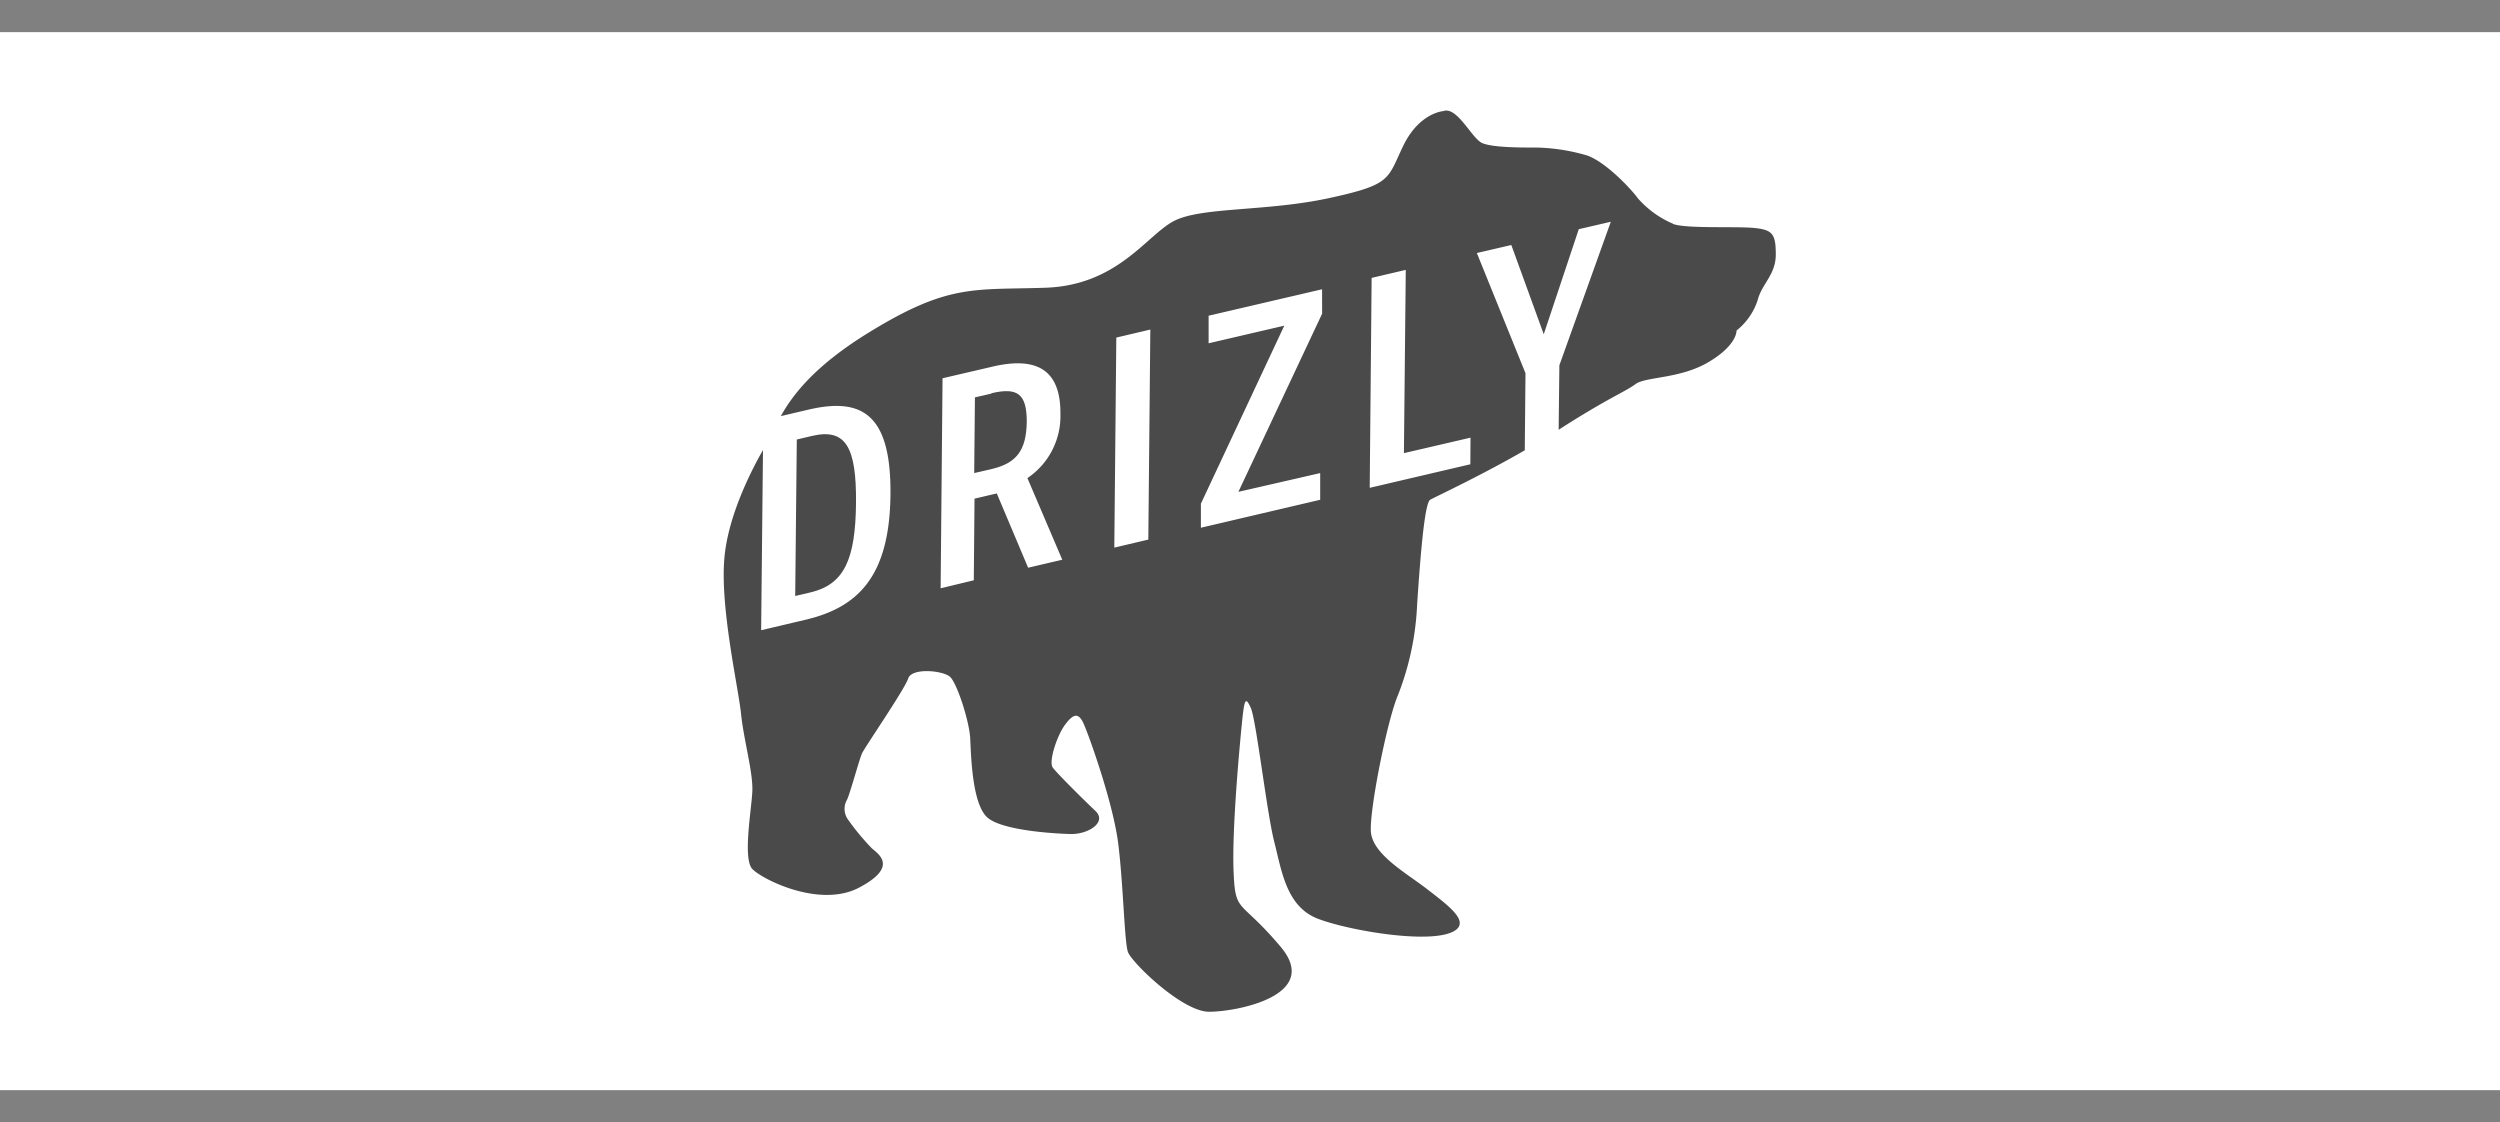<svg xmlns="http://www.w3.org/2000/svg" xmlns:xlink="http://www.w3.org/1999/xlink" width="294" height="132" viewBox="0 0 294 132"><rect x="0" y="0" width="294" height="132" fill="#808080" stroke="none"/><defs><style>.a{fill:#f5f5f5;}.b{clip-path:url(#a);}.c{fill:#fff;}.d{fill:#4a4a4a;}</style><clipPath id="a"><rect class="a" width="294" height="132" transform="translate(714 948)"/></clipPath></defs><g class="b" transform="translate(-714 -948)"><g transform="translate(714 951.808)"><rect class="c" width="294" height="124.385"/><rect class="c" width="294" height="124.385"/><path class="d" d="M172.913,50.79l-11.835,2.77.226-24.688,4.014-.942L165.1,49.481l7.831-1.819ZM155.481,33.084l-9.847,20.948,9.621-2.205v3.138l-14.031,3.289V55.427l9.809-20.938-8.9,2.073V33.32l13.343-3.11ZM135.042,59.648l-4,.942.236-24.7,4-.942Zm-14.135,3.307-3.684-8.735-2.62.613-.085,9.6-3.9.942.226-24.7,5.908-1.376c5.107-1.187,8,.32,7.953,5.578a8.773,8.773,0,0,1-3.882,7.538l4.1,9.6Zm75.856-40.444a11.524,11.524,0,0,1-4.156-3.006c-.716-1-3.694-4.222-5.946-5.023a22.616,22.616,0,0,0-6.672-.942c-1.225,0-4.41,0-5.654-.509s-2.968-4.391-4.617-3.769c0,0-2.827.188-4.712,4.108s-1.329,4.523-8.735,6.125S141.2,20.5,138,22.21s-6.6,7.538-15.077,7.821-11.393-.509-20.844,5.324c-6.389,3.939-8.924,7.378-10.252,9.772l3.251-.763c6.266-1.461,9.743.49,9.64,10.026s-3.769,13.192-9.894,14.662L89.51,70.306l.217-21.193C88.181,51.827,85.6,57,85.185,61.853c-.509,5.823,1.64,15.152,1.96,18.271s1.432,6.926,1.329,9.131-1.14,7.925,0,9.131,7.906,4.627,12.533,2.2,2.356-3.92,1.536-4.617a28.477,28.477,0,0,1-2.827-3.411,2.148,2.148,0,0,1-.113-2.309c.32-.594,1.442-4.712,1.753-5.428s5.022-7.538,5.447-8.839,4.108-.942,4.928-.188,2.262,5.211,2.365,7.228.217,7.538,1.941,9.235,8.716,2,9.96,2.017c2.083,0,4.193-1.423,2.827-2.714s-4.514-4.41-5.022-5.107.509-3.769,1.442-5.023,1.555-1.508,2.167-.188,3.487,9.348,4.09,14.135.726,11.553,1.14,12.759,6.37,7.039,9.555,7.039,13.249-1.885,8.415-7.633-5.333-3.816-5.541-8.839.716-14.841.989-17.546.405-3.119,1.037-1.715,1.885,12.354,2.761,15.765,1.413,7.6,5.126,9.027,13.777,3.138,16.227,1.319c1.5-1.131-.942-2.912-3.4-4.815s-6.474-4.108-6.6-6.822,1.941-13.06,3.185-15.963a32.981,32.981,0,0,0,2.262-10.742c.311-4.514.82-11.854,1.536-12.25s5.946-2.827,11.119-5.814l.085-9.065-5.72-14.135,4.052-.942L181.545,35.5l4.118-12.354,3.769-.876-6.05,16.877-.085,7.586c5.861-3.769,7.8-4.448,9.027-5.362s5.23-.594,8.622-2.61,3.27-3.7,3.27-3.7a7.538,7.538,0,0,0,2.469-3.524c.509-2.007,2.148-3.006,2.148-5.428s-.4-2.9-2.572-3.11-8.038.113-9.536-.481Z"/><path class="d" d="M116.592,42.479l-1.941.443-.085,8.9,2.092-.481c2.827-.678,4.042-2.12,4.09-5.56,0-3.26-1.074-4.071-4.156-3.345"/><path class="d" d="M100.667,55.342c.057-6.549-1.187-8.82-5.173-7.887l-1.79.424-.188,18.4,1.809-.424c3.967-.942,5.277-3.882,5.343-10.516"/></g></g></svg>